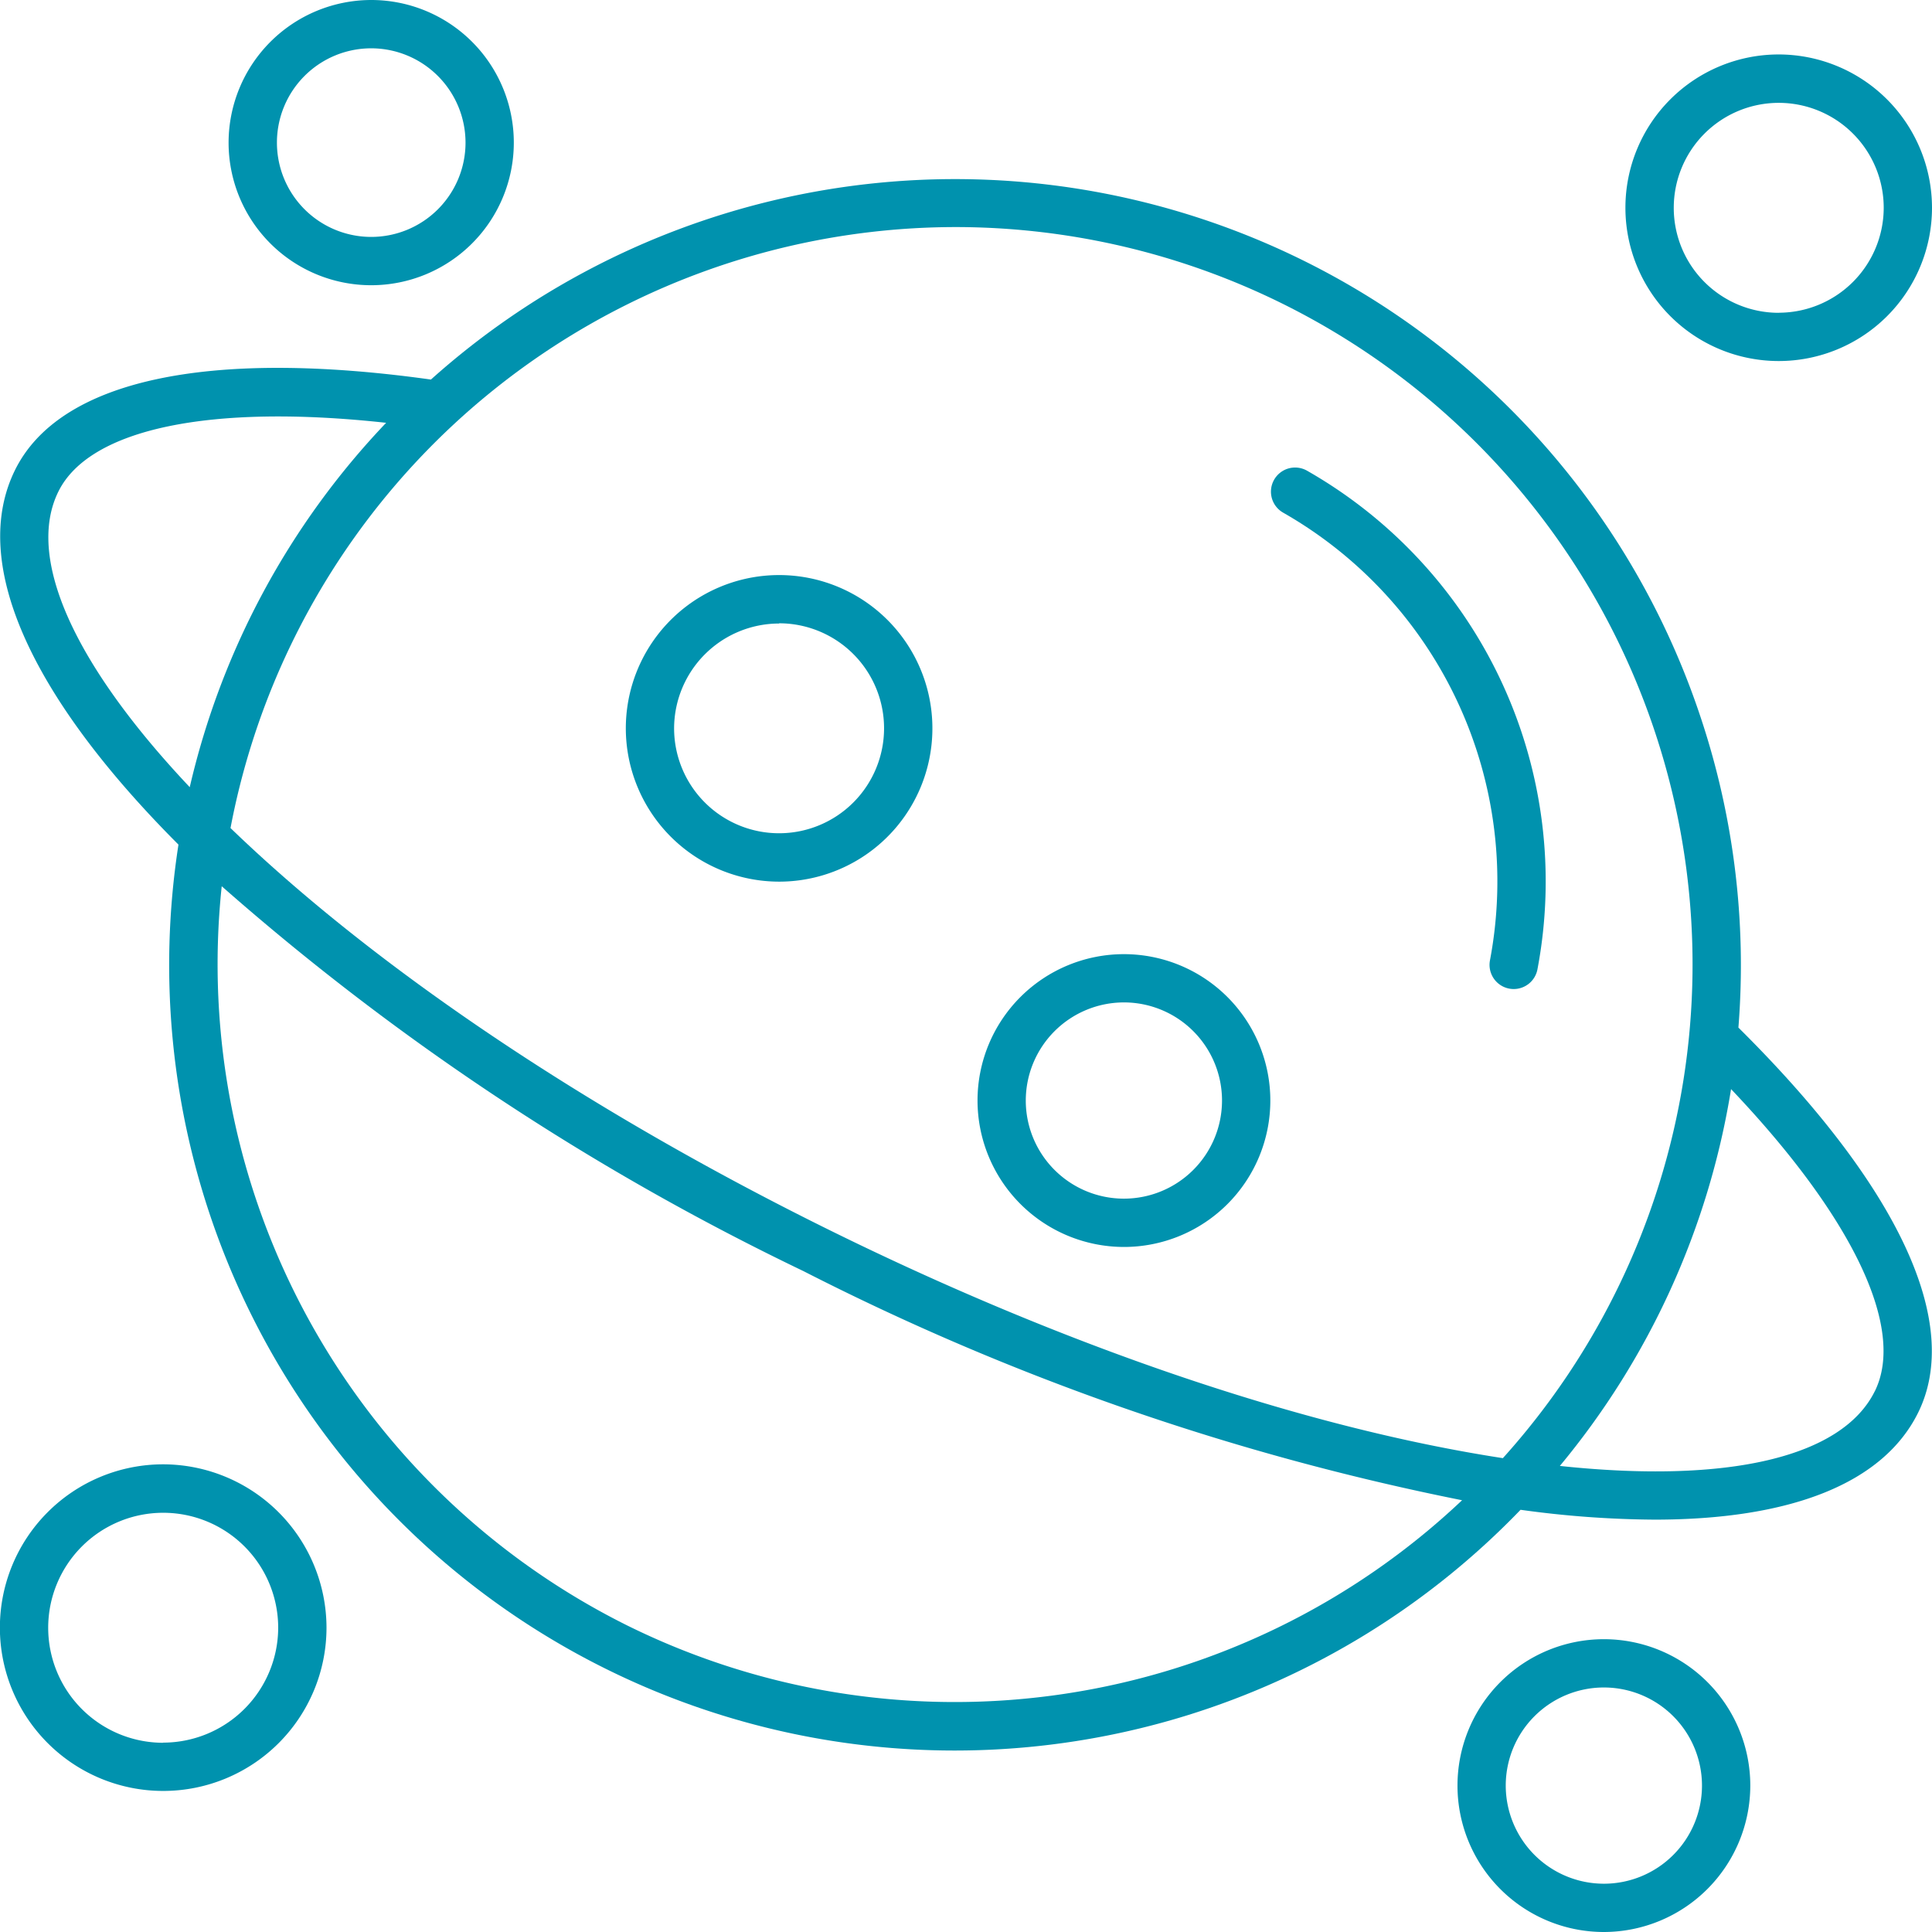 <svg xmlns="http://www.w3.org/2000/svg" width="67.303" height="67.303" viewBox="0 0 67.303 67.303">
  <g id="Group_64" data-name="Group 64" transform="translate(-357 -5642)">
    <path id="Path_182" data-name="Path 182" d="M80.666,82.975a5.1,5.1,0,1,0-5.1,5.1A5.107,5.107,0,0,0,80.666,82.975Zm-8.519,0a3.418,3.418,0,1,1,3.418,3.418A3.422,3.422,0,0,1,72.147,82.975Z" transform="translate(337.307 5621.228)" fill="#0092ae"/>
    <path id="Path_183" data-name="Path 183" d="M55.692,59.71a5.1,5.1,0,1,0-5.1-5.1A5.106,5.106,0,0,0,55.692,59.71Zm0-8.519a3.418,3.418,0,1,1-3.419,3.419A3.422,3.422,0,0,1,55.692,51.191Z" transform="translate(340.461 5625.729)" fill="#0092ae"/>
    <path id="Path_184" data-name="Path 184" d="M19.58,14.968A4.968,4.968,0,1,0,24.548,10,4.975,4.975,0,0,0,19.58,14.968Zm8.254,0a3.285,3.285,0,1,1-3.285-3.285A3.289,3.289,0,0,1,27.834,14.968Z" transform="translate(345.383 5632)" fill="#0092ae"/>
    <path id="Path_185" data-name="Path 185" d="M15.8,70.634a5.689,5.689,0,1,0,5.689,5.689A5.7,5.7,0,0,0,15.8,70.634Zm0,9.7a4.006,4.006,0,1,1,4.006-4.007A4.012,4.012,0,0,1,15.8,80.329Z" transform="translate(346.885 5622.377)" fill="#0092ae"/>
    <path id="Path_186" data-name="Path 186" d="M82.761,12.255A5.34,5.34,0,1,0,88.1,17.6,5.346,5.346,0,0,0,82.761,12.255Zm0,9A3.657,3.657,0,1,1,86.418,17.6,3.661,3.661,0,0,1,82.761,21.252Z" transform="translate(336.203 5631.642)" fill="#0092ae"/>
    <path id="Path_187" data-name="Path 187" d="M41.368,44.492a5.34,5.34,0,1,0-5.339-5.34A5.346,5.346,0,0,0,41.368,44.492Zm0-9a3.657,3.657,0,1,1-3.657,3.657A3.661,3.661,0,0,1,41.368,35.5Z" transform="translate(342.772 5628.221)" fill="#0092ae"/>
    <path id="Path_188" data-name="Path 188" d="M69.317,36.039A27.364,27.364,0,0,0,25.128,24.4c-7.795-1.09-12.94.025-14.486,3.147-1.573,3.176.452,7.806,5.691,13.054A27.363,27.363,0,0,0,63.086,63.773a35.222,35.222,0,0,0,4.663.343c4.773,0,7.971-1.273,9.185-3.723,1.546-3.121-.677-7.885-6.259-13.418A27.308,27.308,0,0,0,69.317,36.039ZM43.406,19.088A25.687,25.687,0,0,1,62.47,61.974c-6.927-1.064-15.28-3.893-23.624-8.027s-15.659-9.059-20.7-13.923A25.735,25.735,0,0,1,43.406,19.088ZM12.151,28.3c1.086-2.194,5.313-3.063,11.416-2.393A27.317,27.317,0,0,0,16.726,38.6C12.678,34.311,11.012,30.6,12.151,28.3ZM31.979,67.809A25.73,25.73,0,0,1,17.84,42.051,88.768,88.768,0,0,0,38.1,55.456,88.555,88.555,0,0,0,61.049,63.44,25.732,25.732,0,0,1,31.979,67.809Zm43.446-8.164c-1.139,2.3-5.106,3.225-10.97,2.6a27.349,27.349,0,0,0,5.964-13.127C74.647,53.565,76.514,57.451,75.426,59.645Z" transform="translate(346.884 5630.822)" fill="#0092ae"/>
    <path id="Path_189" data-name="Path 189" d="M63.179,30.938a14.786,14.786,0,0,1,7.194,15.591.842.842,0,0,0,.67.983.868.868,0,0,0,.158.015.842.842,0,0,0,.826-.684,16.468,16.468,0,0,0-8.014-17.366.841.841,0,1,0-.833,1.461Z" transform="translate(338.531 5628.927)" fill="#0092ae"/>
  </g>
</svg>
